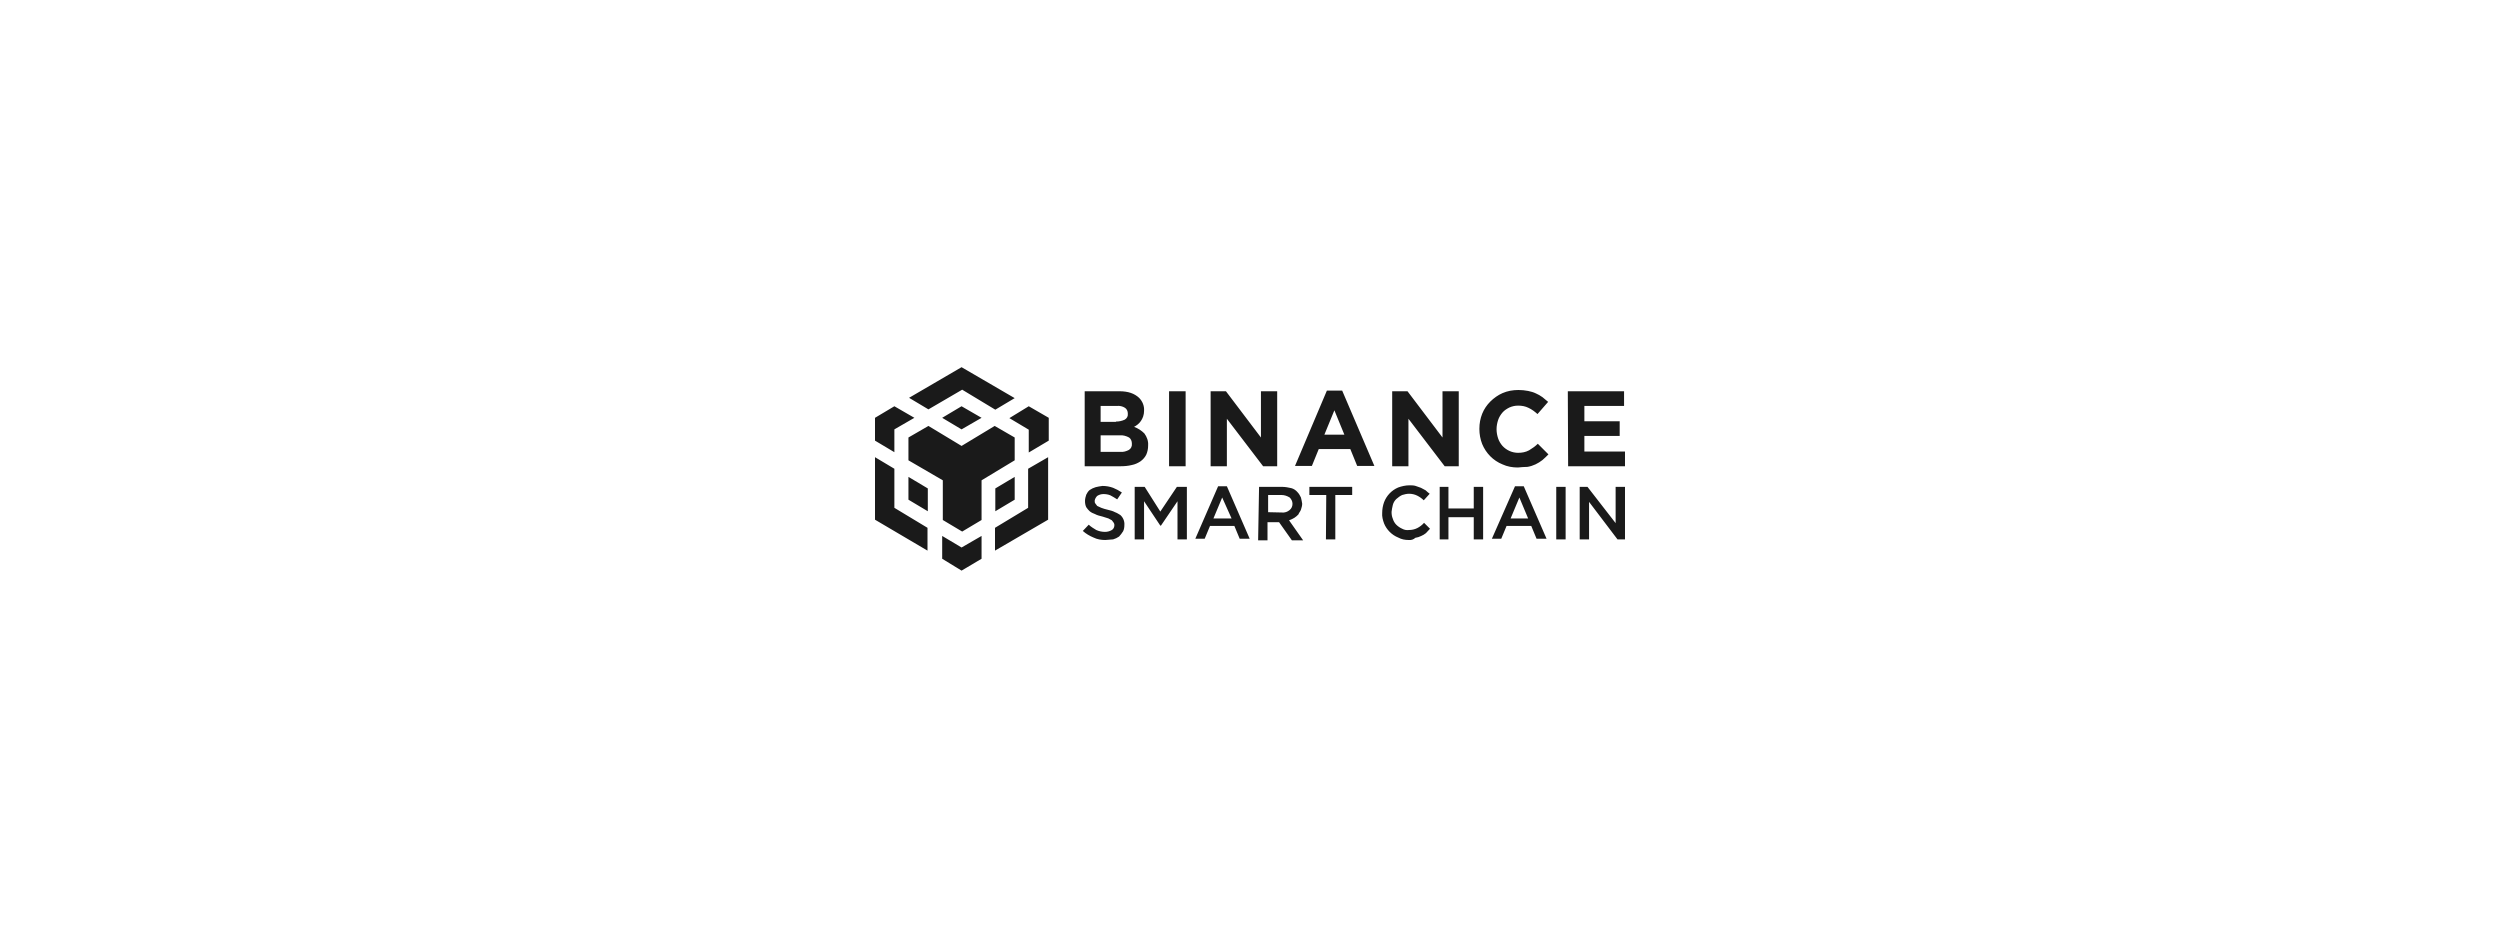 <?xml version="1.0" encoding="utf-8"?>
<!-- Generator: Adobe Illustrator 24.2.0, SVG Export Plug-In . SVG Version: 6.00 Build 0)  -->
<svg version="1.0" id="katman_1" xmlns="http://www.w3.org/2000/svg" xmlns:xlink="http://www.w3.org/1999/xlink" x="0px" y="0px"
	 viewBox="0 0 800 300" enable-background="new 0 0 800 300" xml:space="preserve">
<path fill="#1A1A1A" d="M353.7,172.8c-1.3,0-2.6-0.2-3.8-0.8c-1.2-0.5-2.4-1.2-3.4-2.1l1.9-2c0.7,0.7,1.6,1.2,2.4,1.7
	c0.9,0.4,1.8,0.6,2.8,0.6c0.8,0,1.5-0.2,2.2-0.6c0.5-0.3,0.8-0.9,0.8-1.5l0,0c0-0.3,0-0.5-0.2-0.8c-0.2-0.2-0.4-0.6-0.6-0.8
	c-0.4-0.2-0.8-0.4-1.1-0.6c-0.6-0.2-1.3-0.4-1.9-0.6c-0.8-0.2-1.7-0.4-2.4-0.8c-0.6-0.2-1.2-0.5-1.7-0.9c-0.4-0.4-0.8-0.8-1.1-1.3
	c-0.3-0.6-0.4-1.3-0.4-2l0,0c0-0.7,0.2-1.4,0.4-2c0.3-0.6,0.6-1.1,1.1-1.5c0.6-0.4,1.2-0.7,1.9-0.9c0.7-0.2,1.5-0.3,2.2-0.4
	c1.2,0,2.3,0.2,3.4,0.6c1,0.4,1.9,0.9,2.8,1.5l-1.5,2.2c-0.7-0.5-1.5-0.9-2.2-1.3c-0.7-0.3-1.5-0.4-2.2-0.4c-0.7,0-1.4,0.2-2,0.6
	c-0.4,0.4-0.7,0.9-0.8,1.5l0,0c0,0.3,0,0.7,0.2,0.9c0.2,0.2,0.4,0.6,0.6,0.8c0.4,0.2,0.8,0.4,1.3,0.6c0.7,0.3,1.3,0.4,2,0.6
	c0.8,0.2,1.7,0.4,2.4,0.8c0.6,0.2,1.2,0.6,1.7,0.9c0.9,0.8,1.4,2,1.3,3.2l0,0c0,0.7-0.1,1.4-0.4,2c-0.4,0.6-0.8,1.2-1.3,1.7
	c-0.6,0.4-1.2,0.7-1.9,0.9C355.4,172.6,354.5,172.8,353.7,172.8z M363.1,155.8h3.2l5,7.9l5.3-7.9h3.2v16.8h-3v-12.2l-5.3,7.8h-0.2
	l-5.2-7.8v12.2h-3L363.1,155.8z M389.8,155.6h2.8l7.3,16.8h-3.2l-1.7-4.1h-7.8l-1.7,4.1h-3L389.8,155.6z M394.1,165.9l-3-6.7
	l-2.8,6.7H394.1z M402.9,155.8h7.5c0.9,0,1.9,0.2,2.8,0.4c0.8,0.2,1.5,0.7,2,1.3c0.5,0.5,0.8,1.1,1.1,1.7c0.2,0.7,0.3,1.4,0.4,2l0,0
	c0,0.6-0.2,1.3-0.4,1.9c-0.2,0.6-0.6,0.9-0.8,1.5c-0.4,0.4-0.8,0.8-1.3,1.1c-0.5,0.3-1.1,0.6-1.7,0.8l4.5,6.4h-3.6l-4.1-5.8h-3.7
	v5.8h-3L402.9,155.8z M410.2,164c0.9,0.1,1.8-0.2,2.5-0.8c0.6-0.5,0.9-1.2,0.9-2l0,0c0-0.8-0.4-1.5-0.9-2c-0.8-0.5-1.7-0.8-2.6-0.8
	h-4.3v5.5L410.2,164z M424.4,158.4H419v-2.6h13.7v2.6h-5.4v14.2h-3L424.4,158.4z M450.8,172.8c-1.2,0-2.3-0.2-3.4-0.8
	c-2-0.8-3.7-2.5-4.5-4.5c-0.4-1.1-0.7-2.2-0.6-3.4l0,0c0-1.1,0.2-2.3,0.6-3.4c0.8-2.1,2.4-3.8,4.5-4.7c1.1-0.4,2.4-0.7,3.6-0.7
	c0.7,0,1.4,0,2,0.2c0.6,0.2,1.1,0.4,1.7,0.6c0.5,0.3,1,0.5,1.5,0.8c0.4,0.4,0.9,0.8,1.3,1.1l-1.9,2.1c-0.6-0.6-1.3-1.1-2.1-1.5
	c-0.8-0.4-1.7-0.6-2.6-0.6c-0.8,0-1.5,0.2-2.2,0.4c-0.7,0.3-1.3,0.8-1.9,1.3c-0.5,0.5-0.9,1.1-1.1,1.9c-0.2,0.7-0.3,1.5-0.4,2.2l0,0
	c0,0.8,0.1,1.5,0.4,2.2c0.2,0.7,0.6,1.4,1.1,1.9c0.5,0.5,1.2,1,1.9,1.3c0.7,0.4,1.5,0.5,2.2,0.4c0.9,0,1.8-0.2,2.6-0.6
	c0.8-0.4,1.6-1,2.2-1.7l1.9,1.9l-1.3,1.4c-0.5,0.4-1,0.7-1.5,0.9c-0.6,0.3-1.2,0.5-1.9,0.6C452.4,172.6,451.6,172.9,450.8,172.8
	L450.8,172.8z M460.7,155.8h2.8v6.9h8.1v-6.9h3v16.8h-3v-7.1h-8.1v7.1h-2.8V155.8z M484.8,155.6h2.8l7.3,16.8h-3.2l-1.7-4.1h-7.9
	l-1.7,4.1h-3L484.8,155.6z M489,165.9l-2.8-6.7l-2.8,6.7H489z M498,155.8h3v16.8h-3V155.8z M505.5,155.8h2.5l9,11.6v-11.6h3v16.8
	h-2.4l-9.1-12v12h-3L505.5,155.8z M314.1,171.5v7.3l-6.4,3.8l-6.2-3.8v-7.3l6.2,3.7L314.1,171.5z M280,146.3l6.2,3.7v12.5l10.6,6.4
	v7.3l-16.8-9.9V146.3z M335.4,146.3v20l-17,9.9v-7.3l10.6-6.4V150L335.4,146.3z M318.3,136.3l6.4,3.7l0,0v7.3l-10.6,6.4v12.7
	l-6.2,3.7l-6.2-3.7v-12.7l-11-6.4v-7.3l6.4-3.7l10.6,6.4L318.3,136.3z M290.7,152.6l6.2,3.7v7.3l-6.2-3.7V152.6z M324.7,152.6v7.3
	l-6.2,3.7v-7.3L324.7,152.6z M286.2,130l6.4,3.7l-6.4,3.7v7.3L280,141v-7.3L286.2,130z M329.2,130l6.4,3.7v7.3l-6.4,3.8v-7.3
	l-6.2-3.7L329.2,130z M307.7,130l6.4,3.7l-6.4,3.7l-6.2-3.7L307.7,130z M307.7,117.5l17,9.9l-6.2,3.7l-10.6-6.4l-10.8,6.3l-6.2-3.7
	L307.7,117.5z M347.1,125.2h11.1c2.8,0,4.8,0.7,6.3,2.1c1.1,1.1,1.7,2.6,1.6,4.1v0.1c0,0.6-0.1,1.2-0.3,1.8c-0.2,0.5-0.4,1-0.7,1.4
	c-0.3,0.4-0.6,0.8-1,1.1c-0.4,0.3-0.8,0.6-1.2,0.8c1.2,0.4,2.4,1.2,3.3,2.1c0.8,1.1,1.3,2.4,1.2,3.8v0.1c0,1-0.2,2-0.6,2.9
	c-0.4,0.8-1,1.5-1.8,2.1c-0.9,0.6-1.8,1-2.8,1.2c-1.2,0.3-2.4,0.4-3.7,0.4h-11.4L347.1,125.2z M357.1,134.9c1,0,1.9-0.2,2.8-0.6
	c0.7-0.4,1.1-1.1,1-1.9v-0.1c0-0.7-0.3-1.4-0.9-1.8c-0.8-0.5-1.7-0.7-2.6-0.6h-5.2v5.1H357.1z M358.5,144.6c1,0.1,1.9-0.2,2.7-0.6
	c0.7-0.4,1.1-1.2,1-2v-0.1c0-0.7-0.3-1.5-0.9-1.9c-0.9-0.5-2-0.8-3-0.7h-6.1v5.3L358.5,144.6z M374.1,125.2h5.3v24h-5.3V125.2z
	 M387.4,125.2h4.9l11.2,14.8v-14.8h5.2v24h-4.5l-11.6-15.2v15.2h-5.2V125.2z M424.6,125h4.9l10.3,24.1h-5.5l-2.2-5.4h-10.1l-2.2,5.4
	h-5.4L424.6,125z M430.2,139.1l-3.2-7.8l-3.2,7.8L430.2,139.1z M445.5,125.2h4.9l11.2,14.8v-14.8h5.2v24h-4.5l-11.6-15.2v15.2h-5.2
	V125.2z M485.7,149.6c-1.7,0-3.4-0.3-4.9-1c-3-1.2-5.3-3.6-6.5-6.5c-0.6-1.5-0.9-3.2-0.9-4.8v-0.1c0-1.7,0.3-3.3,0.9-4.8
	c0.6-1.5,1.5-2.8,2.6-3.9c1.1-1.1,2.5-2.1,3.9-2.7c1.6-0.7,3.3-1,5.1-1c1,0,2.1,0.1,3.1,0.3c0.9,0.2,1.7,0.4,2.5,0.8
	c0.7,0.3,1.4,0.7,2.1,1.2c0.6,0.5,1.2,1,1.8,1.5l-3.4,3.9c-0.9-0.8-1.8-1.5-2.9-2c-1-0.5-2.1-0.7-3.3-0.7c-1,0-1.9,0.2-2.8,0.6
	c-0.8,0.4-1.6,0.9-2.2,1.6c-0.6,0.7-1.1,1.5-1.4,2.4c-0.3,0.9-0.5,1.9-0.5,2.9v0.1c0,1,0.2,2,0.5,2.9c0.3,0.9,0.8,1.7,1.4,2.4
	c1.3,1.4,3.1,2.2,5,2.2c1.2,0,2.4-0.2,3.5-0.8c1-0.6,2-1.3,2.8-2.1l3.4,3.4c-0.6,0.6-1.2,1.2-1.9,1.8c-1.4,1.1-3,1.9-4.8,2.2
	C487.8,149.4,486.8,149.5,485.7,149.6L485.7,149.6z M501.7,125.2h18v4.7H507v4.9h11.3v4.7H507v5h13v4.7h-18.2L501.7,125.2z"/>
<rect fill="none" width="800" height="300"/>
</svg>
